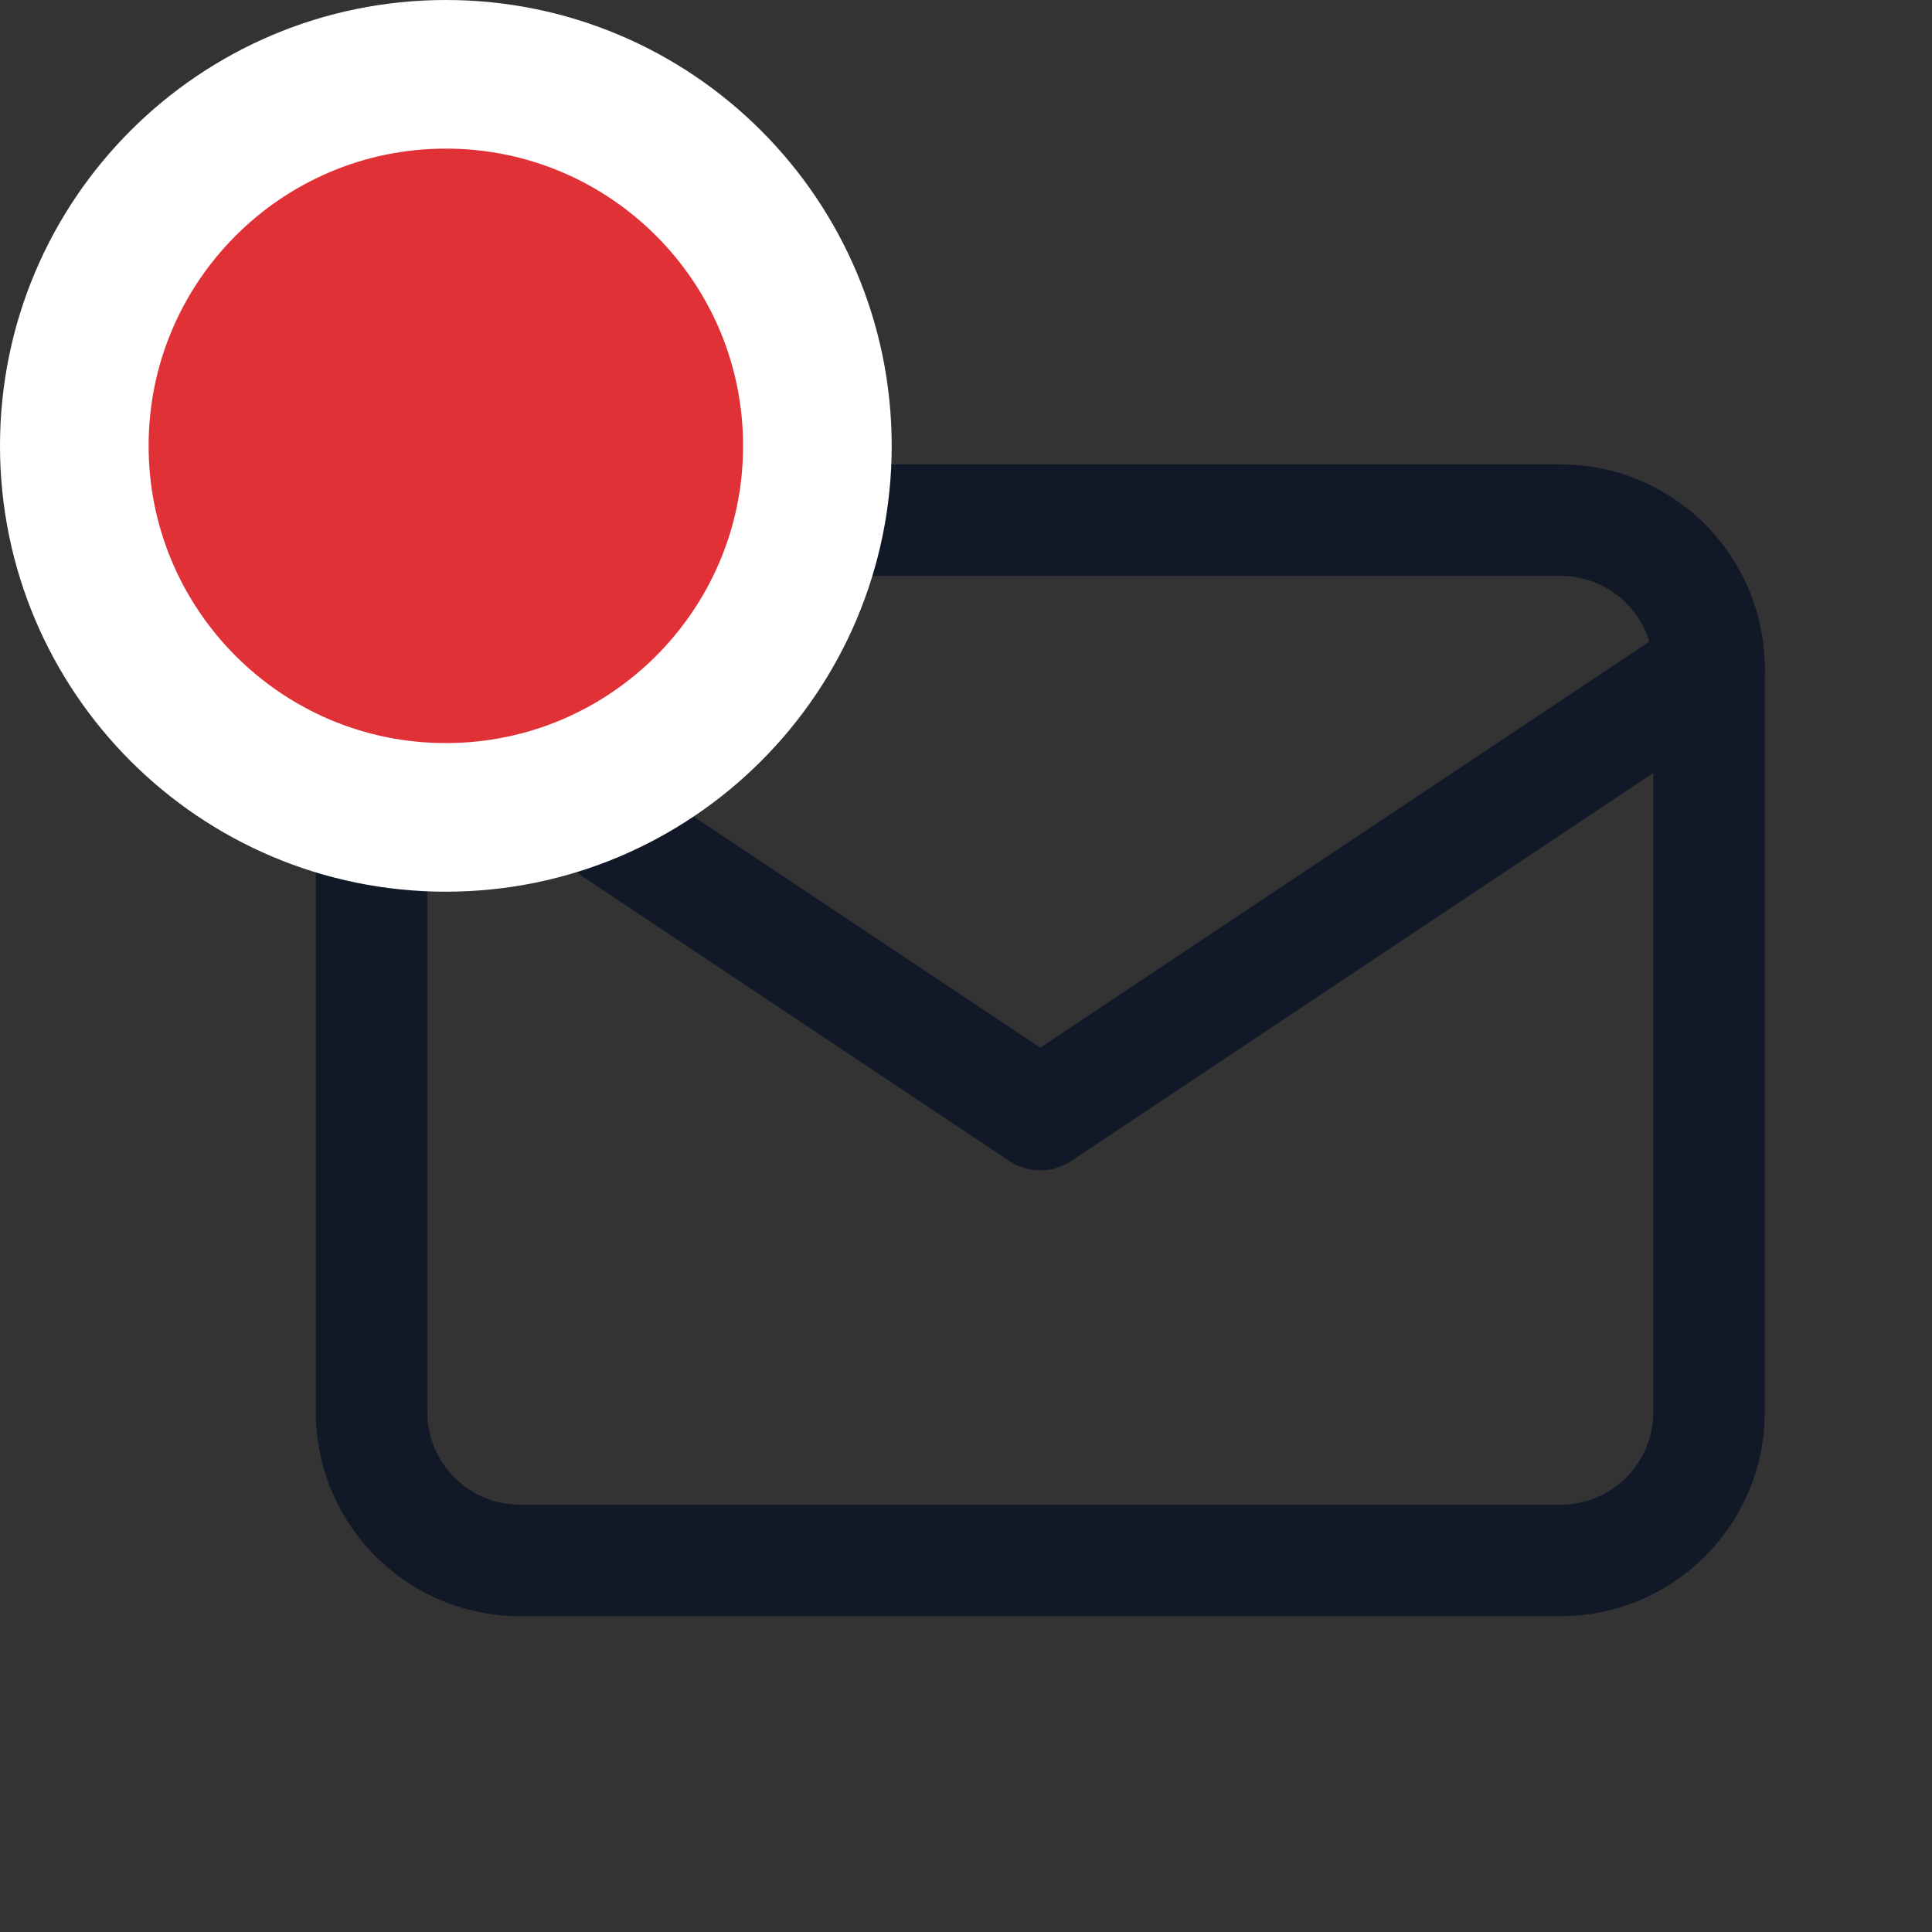 <svg width="26" height="26" viewBox="0 0 26 26" fill="none" xmlns="http://www.w3.org/2000/svg">
<rect x="0" y="0" width="26" height="26" fill="#333333" stroke="none"/>
<path fill-rule="evenodd" clip-rule="evenodd" d="M7 7.75C6.31 7.75 5.75 8.31 5.75 9V19C5.75 19.69 6.31 20.25 7 20.25H21C21.69 20.25 22.25 19.69 22.25 19V9C22.25 8.31 21.69 7.75 21 7.75H7ZM4.25 9C4.25 7.481 5.481 6.25 7 6.25H21C22.519 6.25 23.75 7.481 23.75 9V19C23.75 20.519 22.519 21.75 21 21.75H7C5.481 21.75 4.25 20.519 4.25 19V9Z" fill="#111827"/>
<path fill-rule="evenodd" clip-rule="evenodd" d="M4.376 8.584C4.606 8.239 5.071 8.146 5.416 8.376L14 14.099L22.584 8.376C22.929 8.146 23.394 8.239 23.624 8.584C23.854 8.929 23.761 9.394 23.416 9.624L14.416 15.624C14.164 15.792 13.836 15.792 13.584 15.624L4.584 9.624C4.239 9.394 4.146 8.929 4.376 8.584Z" fill="#111827"/>
<path d="M6 1C3.239 1 1 3.239 1 6C1 8.761 3.239 11 6 11C8.761 11 11 8.761 11 6C11 3.239 8.761 1 6 1Z" fill="#E03137"/>
<path d="M6 1C3.239 1 1 3.239 1 6C1 8.761 3.239 11 6 11C8.761 11 11 8.761 11 6C11 3.239 8.761 1 6 1Z" stroke="white" stroke-width="2"/>
</svg>
